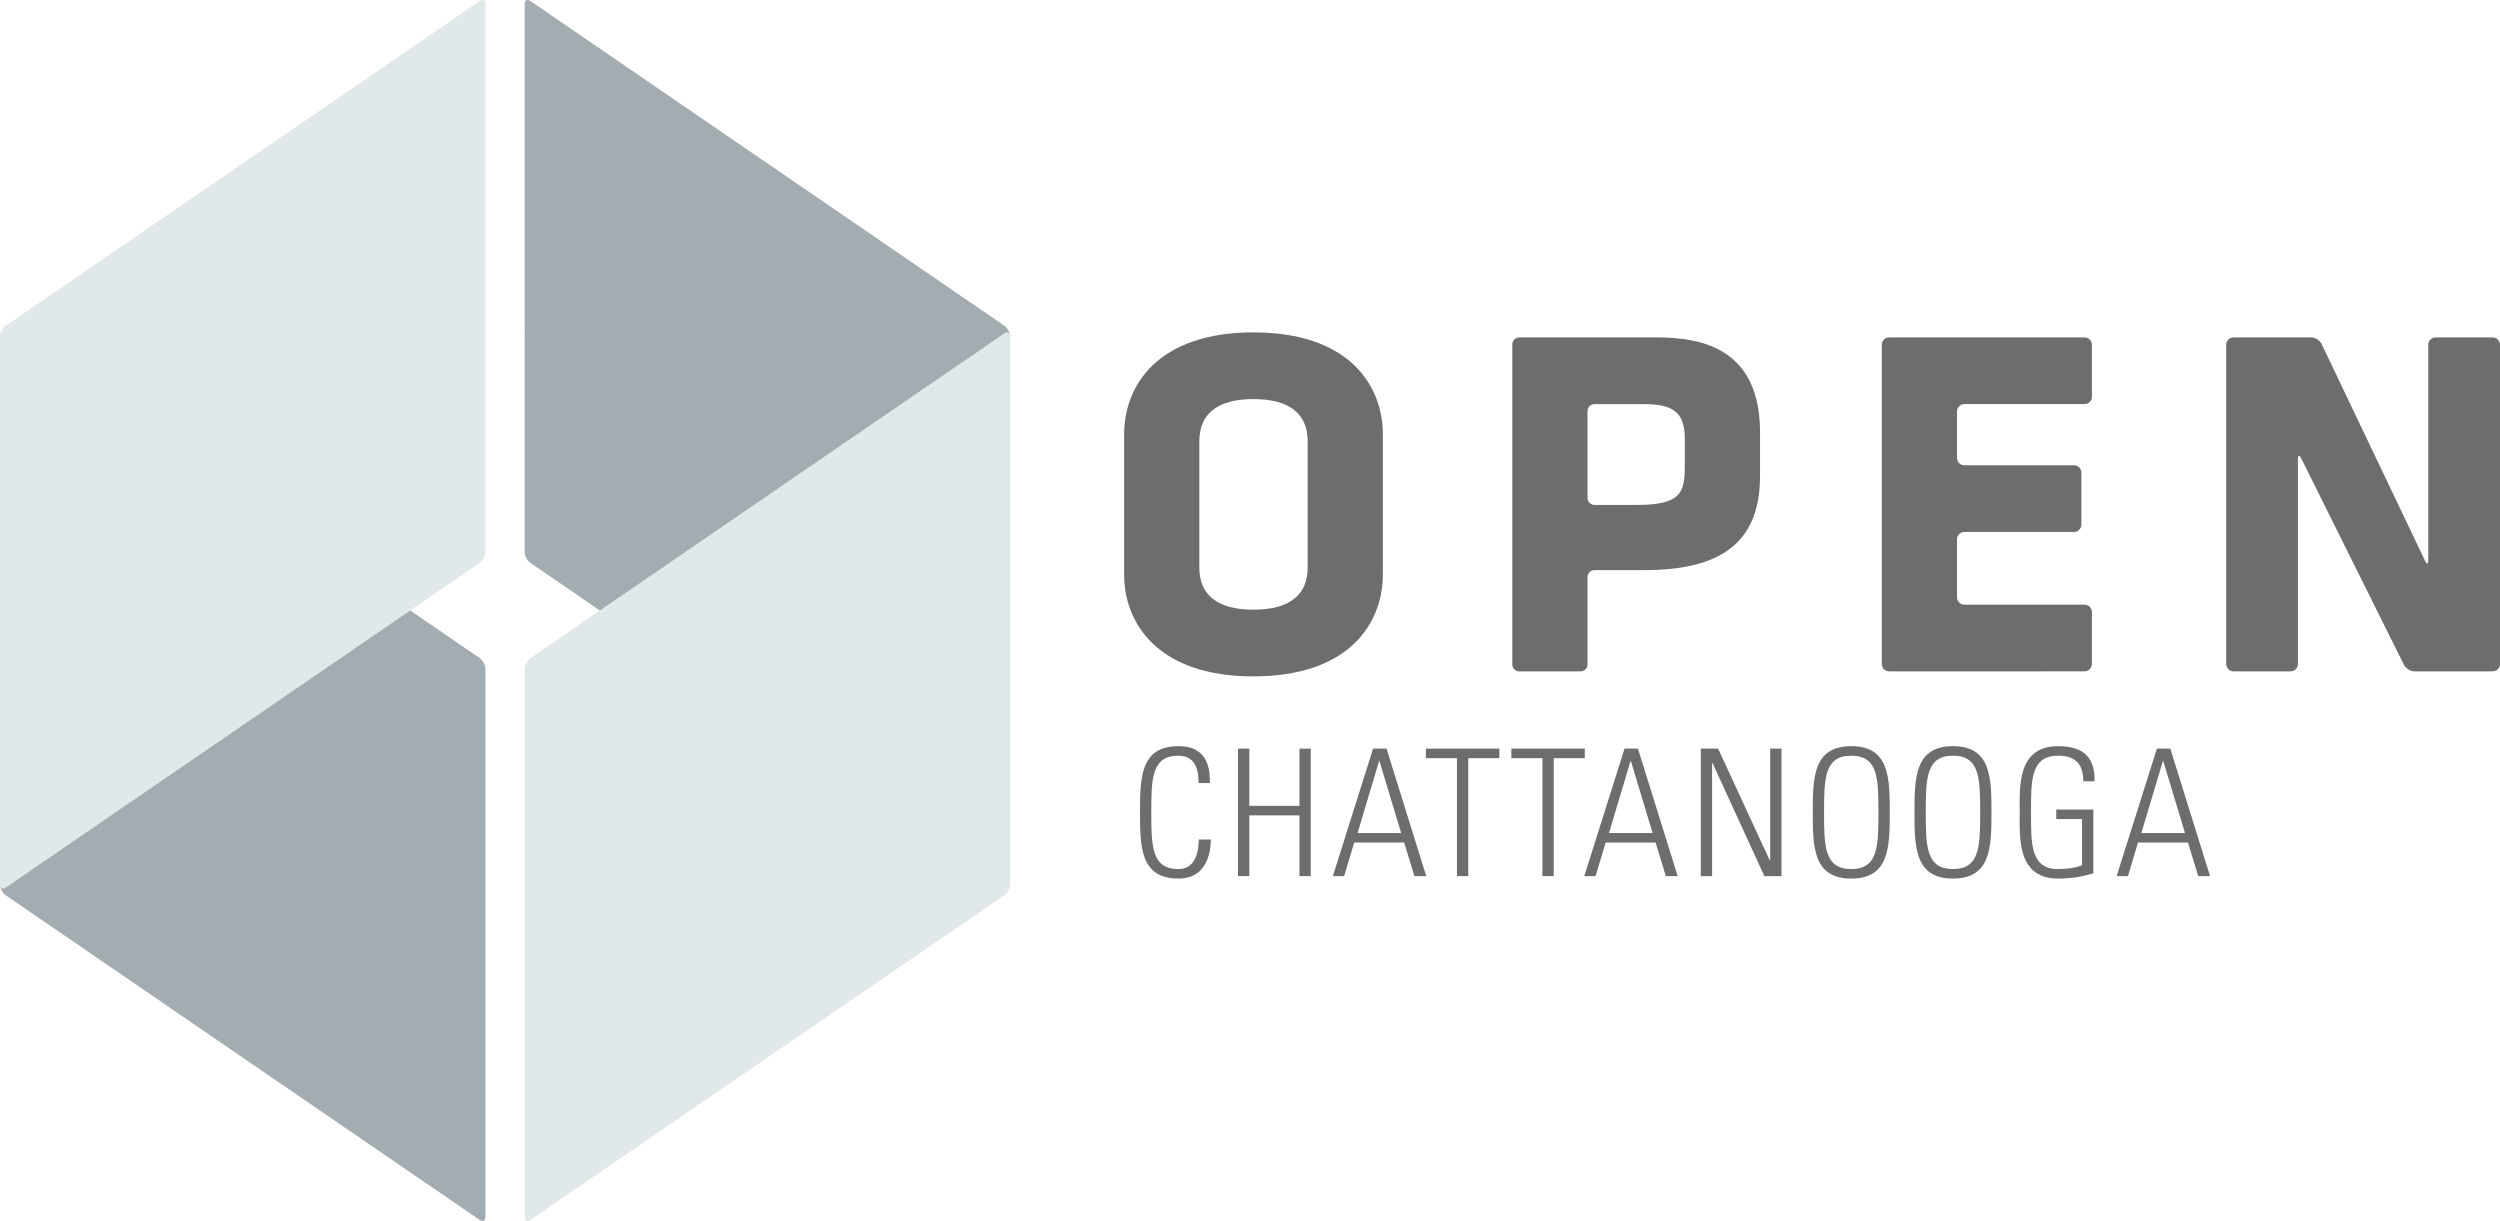 <?xml version="1.0" encoding="utf-8"?>
<!-- Generator: Adobe Illustrator 17.1.0, SVG Export Plug-In . SVG Version: 6.00 Build 0)  -->
<!DOCTYPE svg PUBLIC "-//W3C//DTD SVG 1.1//EN" "http://www.w3.org/Graphics/SVG/1.1/DTD/svg11.dtd">
<svg version="1.1" id="Layer_1" xmlns="http://www.w3.org/2000/svg" xmlns:xlink="http://www.w3.org/1999/xlink" x="0px" y="0px"
	 viewBox="0 0 514.621 251.335" enable-background="new 0 0 514.621 251.335" xml:space="preserve">
<path fill="#6D6D6D" d="M284.661,118.176c0,10.426-7.227,21.057-26.632,21.057c-19.406,0-26.633-10.631-26.633-21.057V89.479
	c0-10.426,7.227-21.059,26.633-21.059c19.406,0,26.632,10.633,26.632,21.059V118.176z M269.177,90.82
	c0-5.367-3.406-8.671-11.148-8.671c-7.742,0-11.149,3.304-11.149,8.671v26.014c0,5.367,3.406,8.67,11.149,8.67
	c7.742,0,11.148-3.303,11.148-8.67V90.82z"/>
<path fill="#6D6D6D" d="M338.558,117.356h-10.328c-0.791,0-1.44,0.649-1.44,1.44v17.972c0,0.791-0.648,1.439-1.439,1.439h-12.605
	c-0.791,0-1.439-0.648-1.439-1.439V70.899c0-0.792,0.648-1.439,1.439-1.439h25.199c6.842,0,24.355-1.26,24.355,19.51v8.98
	C362.3,110.853,355.28,117.356,338.558,117.356z M346.815,90.415c0-4.955-1.756-7.226-8.258-7.226h-10.328
	c-0.791,0-1.44,0.648-1.44,1.439v17.869c0,0.792,0.648,1.439,1.44,1.439h8.889c9.752,0,9.697-3.238,9.697-8.975V90.415z"/>
<path fill="#6D6D6D" d="M388.875,138.201c-0.832,0-1.512-0.68-1.512-1.512V70.964c0-0.832,0.68-1.512,1.512-1.512h40.228
	c0.83,0,1.512,0.68,1.512,1.512v10.705c0,0.832-0.682,1.512-1.512,1.512h-24.744c-0.832,0-1.512,0.68-1.512,1.512v9.57
	c0,0.832,0.68,1.512,1.512,1.512h22.576c0.83,0,1.512,0.68,1.512,1.512v10.705c0,0.832-0.682,1.512-1.512,1.512h-22.576
	c-0.832,0-1.512,0.68-1.512,1.512v11.945c0,0.832,0.68,1.512,1.512,1.512h24.744c0.83,0,1.512,0.68,1.512,1.512v10.705
	c0,0.832-0.682,1.512-1.512,1.512H388.875z"/>
<path fill="#6D6D6D" d="M473.695,94.341c-0.371-0.744-0.674-0.674-0.674,0.158v42.189c0,0.832-0.682,1.512-1.512,1.512h-11.738
	c-0.832,0-1.512-0.68-1.512-1.512V70.964c0-0.832,0.68-1.512,1.512-1.512h15.969c0.832,0,1.805,0.614,2.164,1.365l21.303,44.65
	c0.359,0.751,0.652,0.686,0.652-0.146V70.964c0-0.832,0.68-1.512,1.512-1.512h11.738c0.83,0,1.512,0.68,1.512,1.512v65.725
	c0,0.832-0.682,1.512-1.512,1.512h-16.074c-0.83,0-1.814-0.609-2.186-1.354L473.695,94.341z"/>
<g>
	<path fill="#6D6D6D" d="M234.669,167.226c0-7.088,0.071-13.631,7.923-13.631c6.36,0,6.47,5.234,6.47,7.598h-2.326
		c0-2.908-0.799-5.635-4.144-5.635c-5.525,0-5.597,4.689-5.597,11.668s0.071,11.666,5.597,11.666c3.018,0,4.144-2.689,4.181-6.07
		h2.47c0,1.891-0.435,8.033-6.65,8.033C234.741,180.855,234.669,174.313,234.669,167.226z"/>
	<path fill="#6D6D6D" d="M254.843,180.346v-26.241h2.326v11.776h10.322v-11.776h2.324v26.241h-2.324v-12.503h-10.322v12.503H254.843
		z"/>
	<path fill="#6D6D6D" d="M285.411,154.105l8.178,26.241h-2.436l-2.107-6.905h-10.287l-2.07,6.905h-2.326l8.285-26.241H285.411z
		 M288.427,171.478l-4.469-14.829h-0.074l-4.434,14.829H288.427z"/>
	<path fill="#6D6D6D" d="M299.913,156.068h-6.396v-1.963h15.119v1.963h-6.396v24.278h-2.326V156.068z"/>
	<path fill="#6D6D6D" d="M317.505,156.068h-6.396v-1.963h15.119v1.963h-6.396v24.278h-2.326V156.068z"/>
	<path fill="#6D6D6D" d="M337.169,154.105l8.178,26.241h-2.435l-2.107-6.905h-10.285l-2.072,6.905h-2.326l8.287-26.241H337.169z
		 M340.186,171.478l-4.473-14.829h-0.07l-4.436,14.829H340.186z"/>
	<path fill="#6D6D6D" d="M350.109,180.346v-26.241h3.562l10.648,23.043l0.072-0.072v-22.971h2.326v26.241h-3.525l-10.686-23.298
		l-0.072,0.073v23.225H350.109z"/>
	<path fill="#6D6D6D" d="M381.076,153.595c7.852,0,7.926,6.543,7.926,13.631c0,7.087-0.074,13.629-7.926,13.629
		c-7.85,0-7.922-6.542-7.922-13.629C373.154,160.138,373.227,153.595,381.076,153.595z M381.076,178.892
		c5.525,0,5.598-4.688,5.598-11.666s-0.072-11.668-5.598-11.668c-5.523,0-5.596,4.689-5.596,11.668S375.553,178.892,381.076,178.892
		z"/>
	<path fill="#6D6D6D" d="M402.014,153.595c7.852,0,7.924,6.543,7.924,13.631c0,7.087-0.072,13.629-7.924,13.629
		c-7.85,0-7.924-6.542-7.924-13.629C394.09,160.138,394.164,153.595,402.014,153.595z M402.014,178.892
		c5.525,0,5.598-4.688,5.598-11.666s-0.072-11.668-5.598-11.668c-5.523,0-5.598,4.689-5.598,11.668S396.49,178.892,402.014,178.892z
		"/>
	<path fill="#6D6D6D" d="M428.584,168.607h-5.307v-1.963h7.633v13.121c-2.326,0.727-4.762,1.09-7.232,1.09
		c-8.541,0-7.924-8.541-7.924-13.629c0-5.088-0.617-13.631,7.924-13.631c5.016,0,7.596,2.145,7.486,7.233h-2.326
		c0-3.452-1.49-5.271-5.16-5.271c-5.672,0-5.598,5.053-5.598,11.668c0,6.614-0.074,11.666,5.598,11.666
		c1.998,0,3.67-0.291,4.906-0.762V168.607z"/>
	<path fill="#6D6D6D" d="M446.758,154.105l8.178,26.241H452.5l-2.108-6.905h-10.285l-2.072,6.905h-2.326l8.287-26.241H446.758z
		 M449.775,171.478l-4.471-14.829h-0.072l-4.436,14.829H449.775z"/>
</g>
<g>
	<path fill="#A3ADB1" d="M207.926,182.075c0,0.792-0.533,1.074-1.188,0.626l-97.551-66.825c-0.653-0.448-1.188-1.462-1.188-2.254
		V0.839c0-0.792,0.534-1.074,1.188-0.626l97.551,66.826c0.654,0.448,1.188,1.462,1.188,2.254V182.075z"/>
</g>
<g>
	<path fill="#E1E8E9" d="M108,250.497c0,0.791,0.534,1.073,1.188,0.625l97.551-66.824c0.654-0.448,1.188-1.463,1.188-2.254V69.26
		c0-0.792-0.533-1.074-1.188-0.626l-97.551,66.825c-0.653,0.447-1.188,1.462-1.188,2.254V250.497z"/>
</g>
<g>
	<path fill="#A3ADB1" d="M0,69.26c0-0.792,0.535-1.074,1.188-0.626l97.551,66.825c0.653,0.447,1.188,1.462,1.188,2.254v112.783
		c0,0.791-0.535,1.073-1.188,0.625L1.188,184.296C0.535,183.848,0,182.835,0,182.043V69.26z"/>
</g>
<g>
	<path fill="#E1E8E9" d="M99.928,0.839c0-0.792-0.535-1.074-1.188-0.626L1.188,67.038C0.535,67.486,0,68.5,0,69.292v112.783
		c0,0.792,0.535,1.074,1.188,0.626l97.551-66.825c0.653-0.448,1.188-1.462,1.188-2.254L99.928,0.839z"/>
</g>
</svg>
